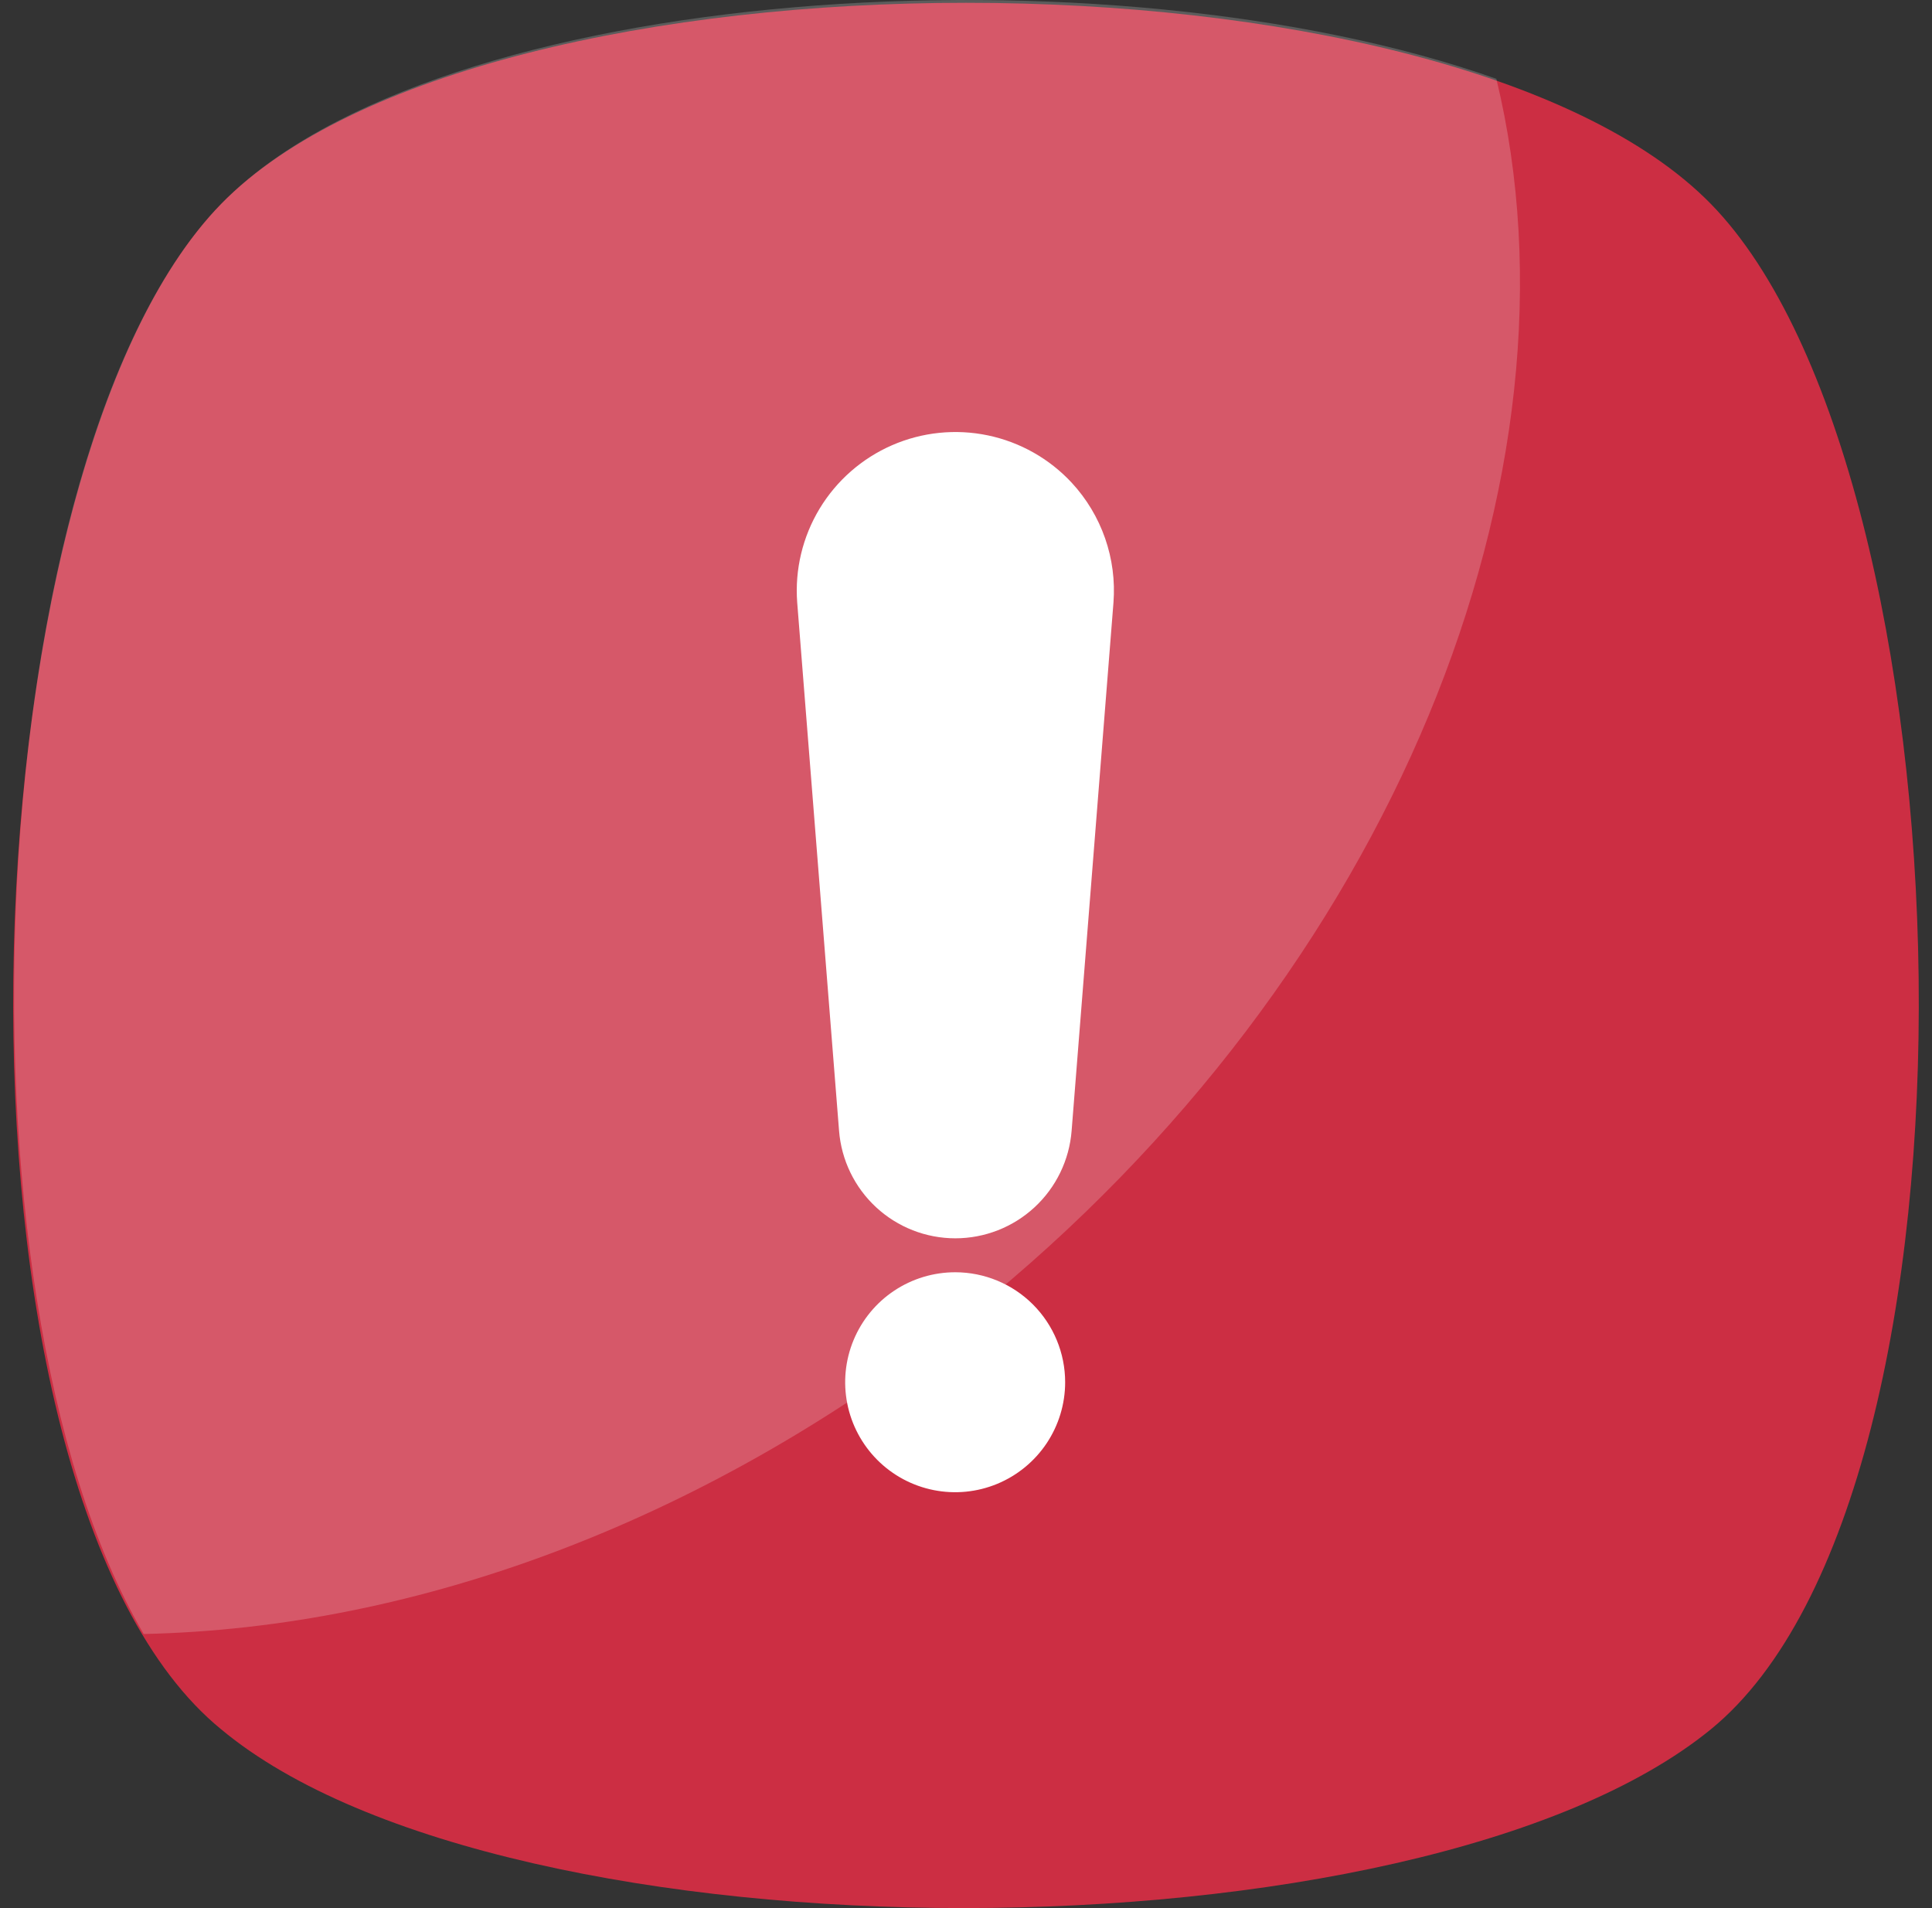 <svg width="81" height="80" viewBox="0 0 81 80" fill="none" xmlns="http://www.w3.org/2000/svg">
<rect x="0" y="0" width="81" height="80" fill="#333333" stroke="none"/>
<path d="M71.728 72.504C59.486 82.497 21.263 82.497 9.272 72.504C-2.97 62.511 -1.721 19.791 9.272 8.549C20.264 -2.693 60.736 -2.693 71.728 8.549C82.72 19.791 83.969 62.511 71.728 72.504Z" fill="#CC2E43"/>
<g opacity="0.2">
<path d="M40.75 55.017C29.758 63.761 17.517 68.258 6.025 68.508C-2.469 54.018 -0.721 18.793 9.272 8.55C18.266 -0.693 46.496 -2.442 62.735 3.304C66.732 19.792 58.488 40.778 40.75 55.017Z" fill="white"/>
</g>
<path d="M44.935 20.242C43.997 19.231 42.768 18.536 41.418 18.254C40.068 17.972 38.663 18.116 37.399 18.667C36.135 19.219 35.073 20.149 34.36 21.33C33.648 22.511 33.32 23.885 33.423 25.26L35.178 47.411C35.275 48.638 35.83 49.783 36.734 50.619C37.637 51.454 38.822 51.918 40.053 51.918C41.283 51.918 42.469 51.454 43.372 50.619C44.276 49.783 44.831 48.638 44.928 47.411L46.683 25.26C46.752 24.349 46.633 23.433 46.332 22.569C46.031 21.706 45.556 20.914 44.935 20.242ZM40.053 53.341C39.141 53.34 38.248 53.609 37.489 54.115C36.73 54.62 36.138 55.34 35.788 56.182C35.437 57.025 35.345 57.952 35.522 58.847C35.699 59.742 36.138 60.564 36.782 61.21C37.427 61.856 38.248 62.296 39.143 62.474C40.038 62.653 40.965 62.562 41.808 62.213C42.651 61.864 43.372 61.273 43.879 60.515C44.386 59.756 44.657 58.864 44.657 57.952C44.657 56.731 44.172 55.559 43.309 54.694C42.446 53.83 41.275 53.343 40.053 53.341Z" fill="white"/>
</svg>
